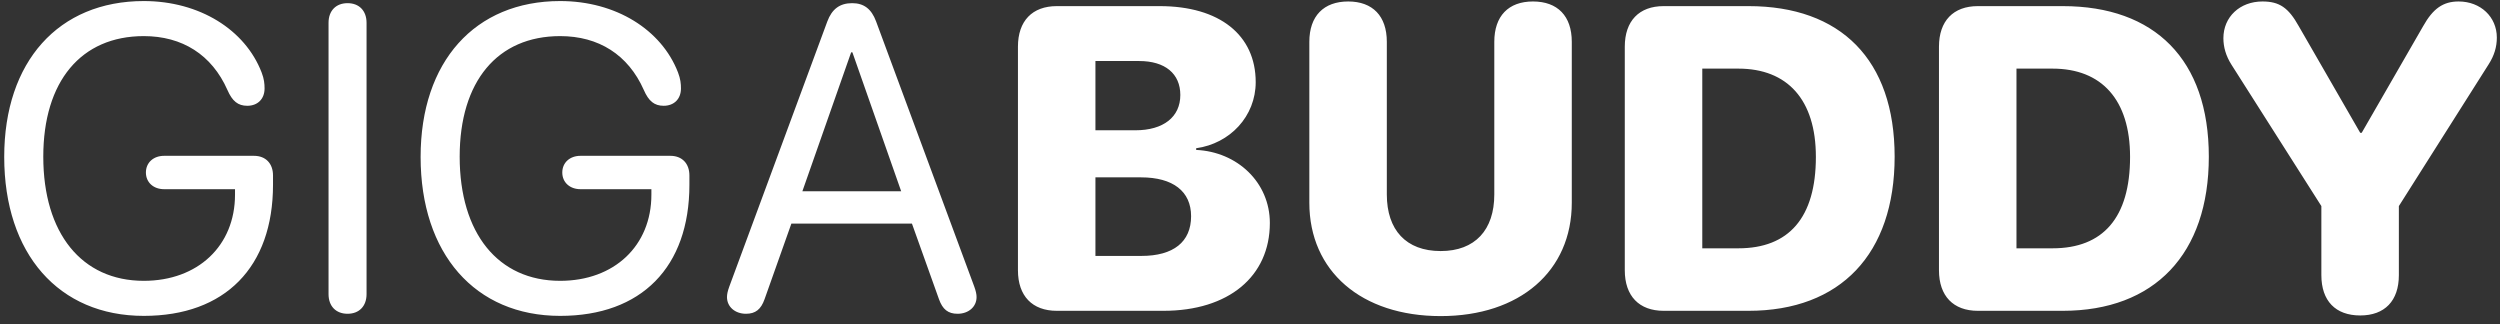 <svg width="185" height="24" viewBox="0 0 185 24" fill="none" xmlns="http://www.w3.org/2000/svg">
<rect x="0" y="0" width="185" height="24" fill="#333333" stroke="none"/>
<path d="M10.641 23.375C4.344 23.375 0.312 18.781 0.312 11.609C0.312 4.563 4.328 0.078 10.641 0.078C14.766 0.078 18.141 2.203 19.359 5.359C19.547 5.844 19.578 6.203 19.578 6.547C19.578 7.313 19.078 7.828 18.297 7.828C17.609 7.828 17.188 7.484 16.828 6.656C15.672 4.047 13.484 2.672 10.641 2.672C6 2.672 3.203 6.016 3.203 11.594C3.203 17.266 6.047 20.781 10.641 20.781C14.641 20.781 17.391 18.188 17.391 14.406V14H12.141C11.359 14 10.797 13.5 10.797 12.766C10.797 12.031 11.359 11.531 12.141 11.531H18.797C19.656 11.531 20.203 12.094 20.203 12.984V13.672C20.203 19.766 16.656 23.375 10.641 23.375ZM25.719 23.219C24.859 23.219 24.312 22.656 24.312 21.766V1.688C24.312 0.797 24.859 0.234 25.719 0.234C26.578 0.234 27.125 0.797 27.125 1.688V21.766C27.125 22.656 26.578 23.219 25.719 23.219ZM41.453 23.375C35.156 23.375 31.125 18.781 31.125 11.609C31.125 4.563 35.141 0.078 41.453 0.078C45.578 0.078 48.953 2.203 50.172 5.359C50.359 5.844 50.391 6.203 50.391 6.547C50.391 7.313 49.891 7.828 49.109 7.828C48.422 7.828 48 7.484 47.641 6.656C46.484 4.047 44.297 2.672 41.453 2.672C36.812 2.672 34.016 6.016 34.016 11.594C34.016 17.266 36.859 20.781 41.453 20.781C45.453 20.781 48.203 18.188 48.203 14.406V14H42.953C42.172 14 41.609 13.5 41.609 12.766C41.609 12.031 42.172 11.531 42.953 11.531H49.609C50.469 11.531 51.016 12.094 51.016 12.984V13.672C51.016 19.766 47.469 23.375 41.453 23.375ZM55.203 23.219C54.391 23.219 53.797 22.703 53.797 21.984C53.797 21.781 53.844 21.547 53.969 21.203L61.219 1.594C61.562 0.672 62.141 0.234 63.062 0.234C63.922 0.234 64.484 0.656 64.828 1.578L72.094 21.203C72.219 21.547 72.266 21.781 72.266 21.984C72.266 22.703 71.672 23.219 70.859 23.219C70.156 23.219 69.75 22.891 69.484 22.141L67.484 16.547H58.562L56.578 22.141C56.312 22.891 55.906 23.219 55.203 23.219ZM59.375 14.156H66.688L63.078 3.875H62.984L59.375 14.156ZM78.203 23C76.391 23 75.328 21.906 75.328 20V3.453C75.328 1.547 76.391 0.453 78.203 0.453H85.812C90.25 0.453 92.922 2.594 92.922 6.078C92.922 8.609 91.016 10.625 88.516 10.969V11.094C91.562 11.234 93.969 13.5 93.969 16.5C93.969 20.453 90.922 23 86.094 23H78.203ZM81.062 9.641H84.016C86.094 9.641 87.344 8.656 87.344 7.031C87.344 5.453 86.219 4.516 84.297 4.516H81.062V9.641ZM81.062 18.938H84.469C86.828 18.938 88.141 17.906 88.141 16C88.141 14.156 86.797 13.125 84.438 13.125H81.062V18.938ZM106.609 23.391C100.734 23.391 96.891 20.062 96.891 15V3.094C96.891 1.188 97.953 0.109 99.766 0.109C101.578 0.109 102.625 1.188 102.625 3.094V14.391C102.625 17.016 104.047 18.578 106.609 18.578C109.156 18.578 110.578 17.016 110.578 14.391V3.094C110.578 1.188 111.625 0.109 113.438 0.109C115.266 0.109 116.312 1.188 116.312 3.094V15C116.312 20.062 112.469 23.391 106.609 23.391ZM123.109 23C121.297 23 120.234 21.906 120.234 20V3.453C120.234 1.547 121.297 0.453 123.109 0.453H129.391C136.203 0.453 140.203 4.406 140.203 11.594C140.203 18.797 136.188 23 129.391 23H123.109ZM125.969 18.375H128.641C132.375 18.375 134.375 16.109 134.375 11.609C134.375 7.375 132.266 5.078 128.641 5.078H125.969V18.375ZM146.359 23C144.547 23 143.484 21.906 143.484 20V3.453C143.484 1.547 144.547 0.453 146.359 0.453H152.641C159.453 0.453 163.453 4.406 163.453 11.594C163.453 18.797 159.438 23 152.641 23H146.359ZM149.219 18.375H151.891C155.625 18.375 157.625 16.109 157.625 11.609C157.625 7.375 155.516 5.078 151.891 5.078H149.219V18.375ZM174.656 23.344C172.828 23.344 171.781 22.266 171.781 20.359V15.25L165.125 4.781C164.719 4.141 164.531 3.484 164.531 2.828C164.531 1.25 165.75 0.109 167.422 0.109C168.672 0.109 169.344 0.563 170.109 1.938L174.656 9.828H174.766L179.312 1.938C180.047 0.625 180.797 0.109 181.938 0.109C183.562 0.109 184.766 1.25 184.766 2.781C184.766 3.469 184.578 4.109 184.156 4.766L177.516 15.25V20.359C177.516 22.266 176.469 23.344 174.656 23.344Z" fill="white"/>
</svg>
